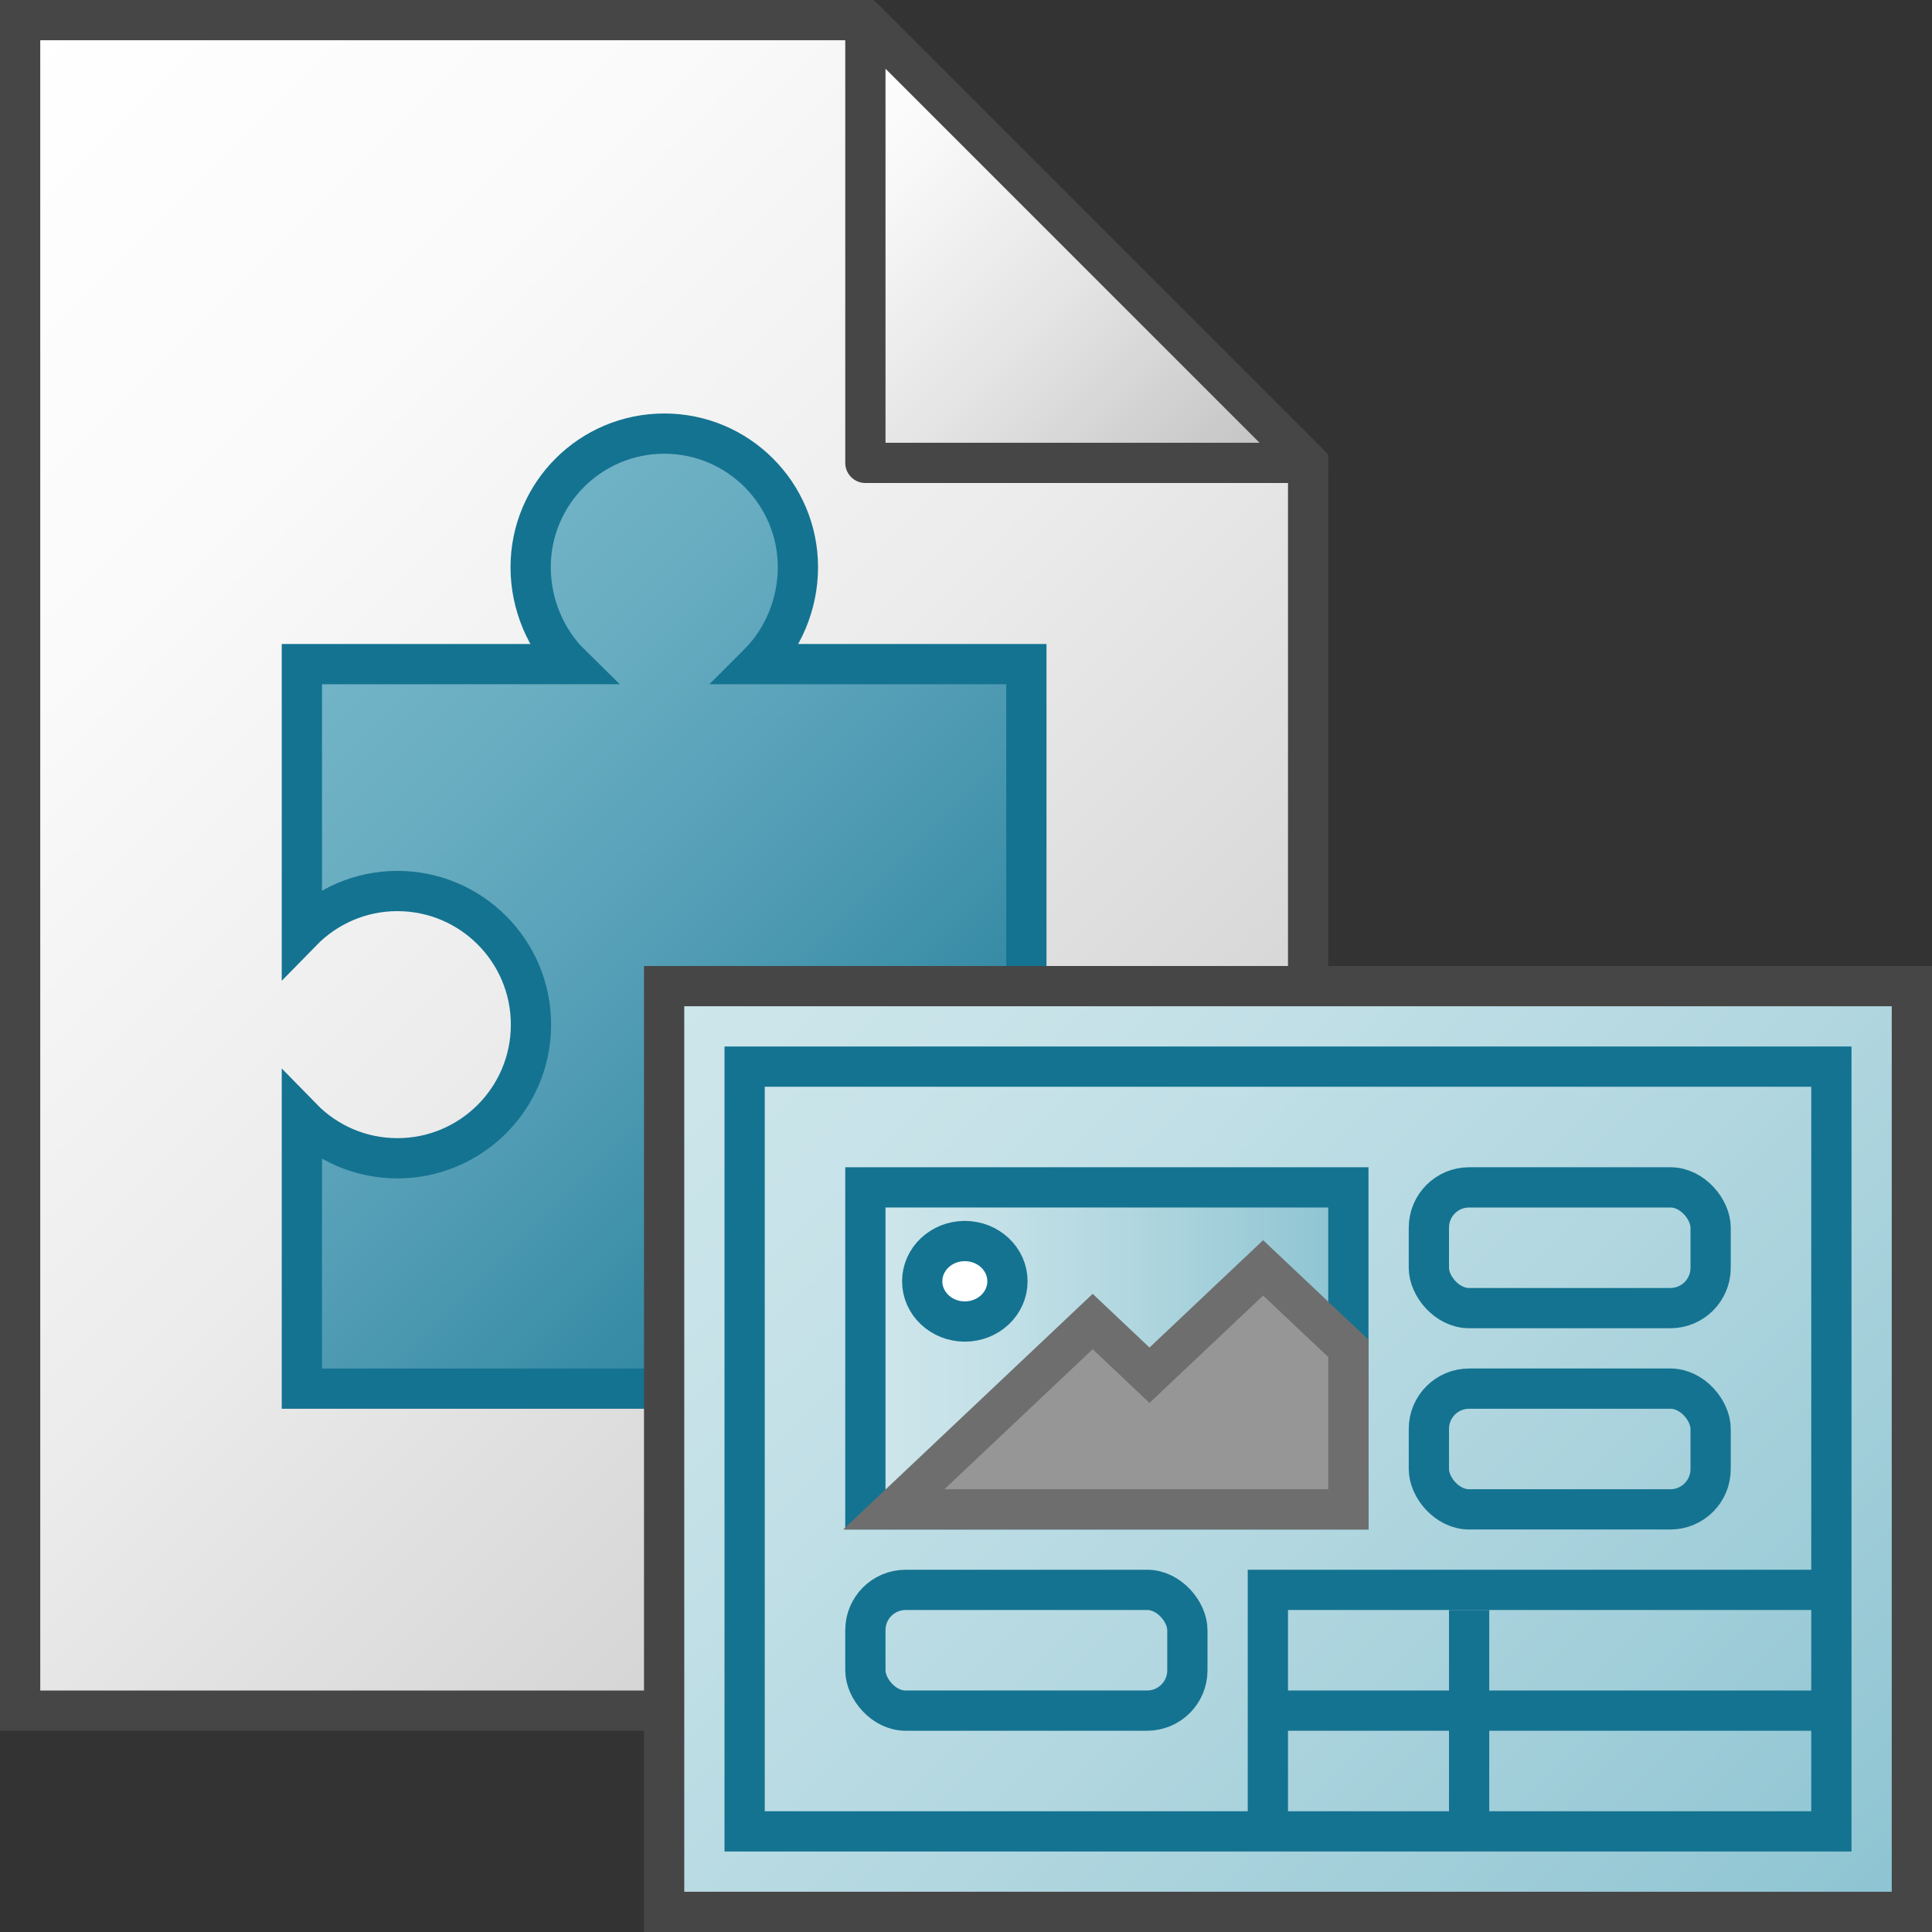 <?xml version="1.0" encoding="UTF-8"?>
<svg id="Layer_1" data-name="Layer 1" xmlns="http://www.w3.org/2000/svg" xmlns:xlink="http://www.w3.org/1999/xlink" viewBox="0 0 48 48">
  <rect x="0" y="0" width="48" height="48" fill="#333333" stroke="none"/>
  <defs>
    <linearGradient id="linear-gradient" x1="-4.75" y1="38.25" x2="32.25" y2="1.25" gradientTransform="translate(0 44) scale(1 -1)" gradientUnits="userSpaceOnUse">
      <stop offset="0" stop-color="#fff"/>
      <stop offset=".232" stop-color="#fafafa"/>
      <stop offset=".496" stop-color="#ececec"/>
      <stop offset=".775" stop-color="#d5d5d5"/>
      <stop offset="1" stop-color="#bebebe"/>
    </linearGradient>
    <linearGradient id="paper_gradient" data-name="paper gradient" x1="18.75" y1="40.75" x2="29.75" y2="29.75" gradientTransform="translate(0 44) scale(1 -1)" gradientUnits="userSpaceOnUse">
      <stop offset="0" stop-color="#fff"/>
      <stop offset=".221" stop-color="#f8f8f8"/>
      <stop offset=".541" stop-color="#e4e4e4"/>
      <stop offset=".92" stop-color="#c5c5c5"/>
      <stop offset="1" stop-color="#bebebe"/>
    </linearGradient>
    <linearGradient id="Dark_Blue_Grad" data-name="Dark Blue Grad" x1="7.5" y1="16.5" x2="25.5" y2="34.5" gradientUnits="userSpaceOnUse">
      <stop offset="0" stop-color="#73b4c8"/>
      <stop offset=".175" stop-color="#6aaec2"/>
      <stop offset=".457" stop-color="#529db5"/>
      <stop offset=".809" stop-color="#2b839e"/>
      <stop offset="1" stop-color="#147391"/>
    </linearGradient>
    <linearGradient id="New_Gradient_Swatch_1" data-name="New Gradient Swatch 1" x1="18.5" y1="22.5" x2="45.5" y2="49.5" gradientUnits="userSpaceOnUse">
      <stop offset="0" stop-color="#cde6eb"/>
      <stop offset=".221" stop-color="#c6e2e8"/>
      <stop offset=".542" stop-color="#b2d7e0"/>
      <stop offset=".921" stop-color="#93c7d4"/>
      <stop offset="1" stop-color="#8cc3d2"/>
    </linearGradient>
    <linearGradient id="New_Gradient_Swatch_1-2" data-name="New Gradient Swatch 1" x1="21.5" y1="33.5" x2="33.5" y2="33.5" xlink:href="#New_Gradient_Swatch_1"/>
  </defs>
  <polygon points="21.5 .5 .5 .5 .5 42.5 32.5 42.5 32.5 11.5 21.5 .5" fill="url(#linear-gradient)" stroke="#464646" stroke-miterlimit="10"/>
  <polygon points="21.5 .5 21.5 11.5 32.5 11.5 21.5 .5" fill="url(#paper_gradient)" stroke="#464646" stroke-linecap="square" stroke-linejoin="round"/>
  <path d="m18.831,16.5c.612-.602.993-1.481.993-2.407,0-1.833-1.486-3.32-3.32-3.32s-3.32,1.486-3.32,3.32c0,.926.381,1.805.993,2.407h-6.677s0,6.64,0,6.64c.603-.617,1.442-1.003,2.372-1.003,1.833,0,3.32,1.486,3.32,3.32s-1.486,3.32-3.32,3.32c-.931,0-1.77-.386-2.372-1.003v6.726h18v-18s-6.669 0-6.669 0Z" fill="url(#Dark_Blue_Grad)" stroke="#147391" stroke-miterlimit="10"/>
  <rect x="16.5" y="24.5" width="31" height="23" fill="url(#New_Gradient_Swatch_1)" stroke="#464646" stroke-miterlimit="10"/>
  <polyline points="45.5 39.5 31.5 39.5 31.5 45.521" fill="none" stroke="#147391" stroke-miterlimit="10"/>
  <line x1="45.5" y1="42.5" x2="31.5" y2="42.5" fill="none" stroke="#147391" stroke-miterlimit="10"/>
  <line x1="36.5" y1="40" x2="36.5" y2="45.5" fill="none" stroke="#147391" stroke-miterlimit="10"/>
  <rect x="18.5" y="26.5" width="27" height="19" fill="none" stroke="#147391" stroke-miterlimit="10"/>
  <g>
    <rect x="21.5" y="29.5" width="12" height="8" fill="url(#New_Gradient_Swatch_1-2)" stroke="#147391" stroke-miterlimit="10"/>
    <g>
      <path d="m23.971,32.833c.585,0,1.059-.448,1.059-1s-.474-1-1.059-1-1.059.448-1.059 1.0.474,1,1.059,1Z" fill="#fff" stroke="#147391" stroke-linecap="round" stroke-linejoin="round" stroke-width="1"/>
      <polygon points="22.206 37.5 27.147 32.833 28.559 34.167 31.382 31.5 33.5 33.5 33.5 37.5 22.206 37.5" fill="#969696" stroke="#6e6e6e" stroke-linecap="round" stroke-miterlimit="10"/>
    </g>
  </g>
  <rect x="21.5" y="39.5" width="8" height="3" rx="1" ry="1" fill="none" stroke="#147391" stroke-miterlimit="10"/>
  <rect x="35.5" y="29.5" width="7" height="3" rx="1" ry="1" fill="none" stroke="#147391" stroke-miterlimit="10"/>
  <rect x="35.5" y="34.5" width="7" height="3" rx="1" ry="1" fill="none" stroke="#147391" stroke-miterlimit="10"/>
</svg>